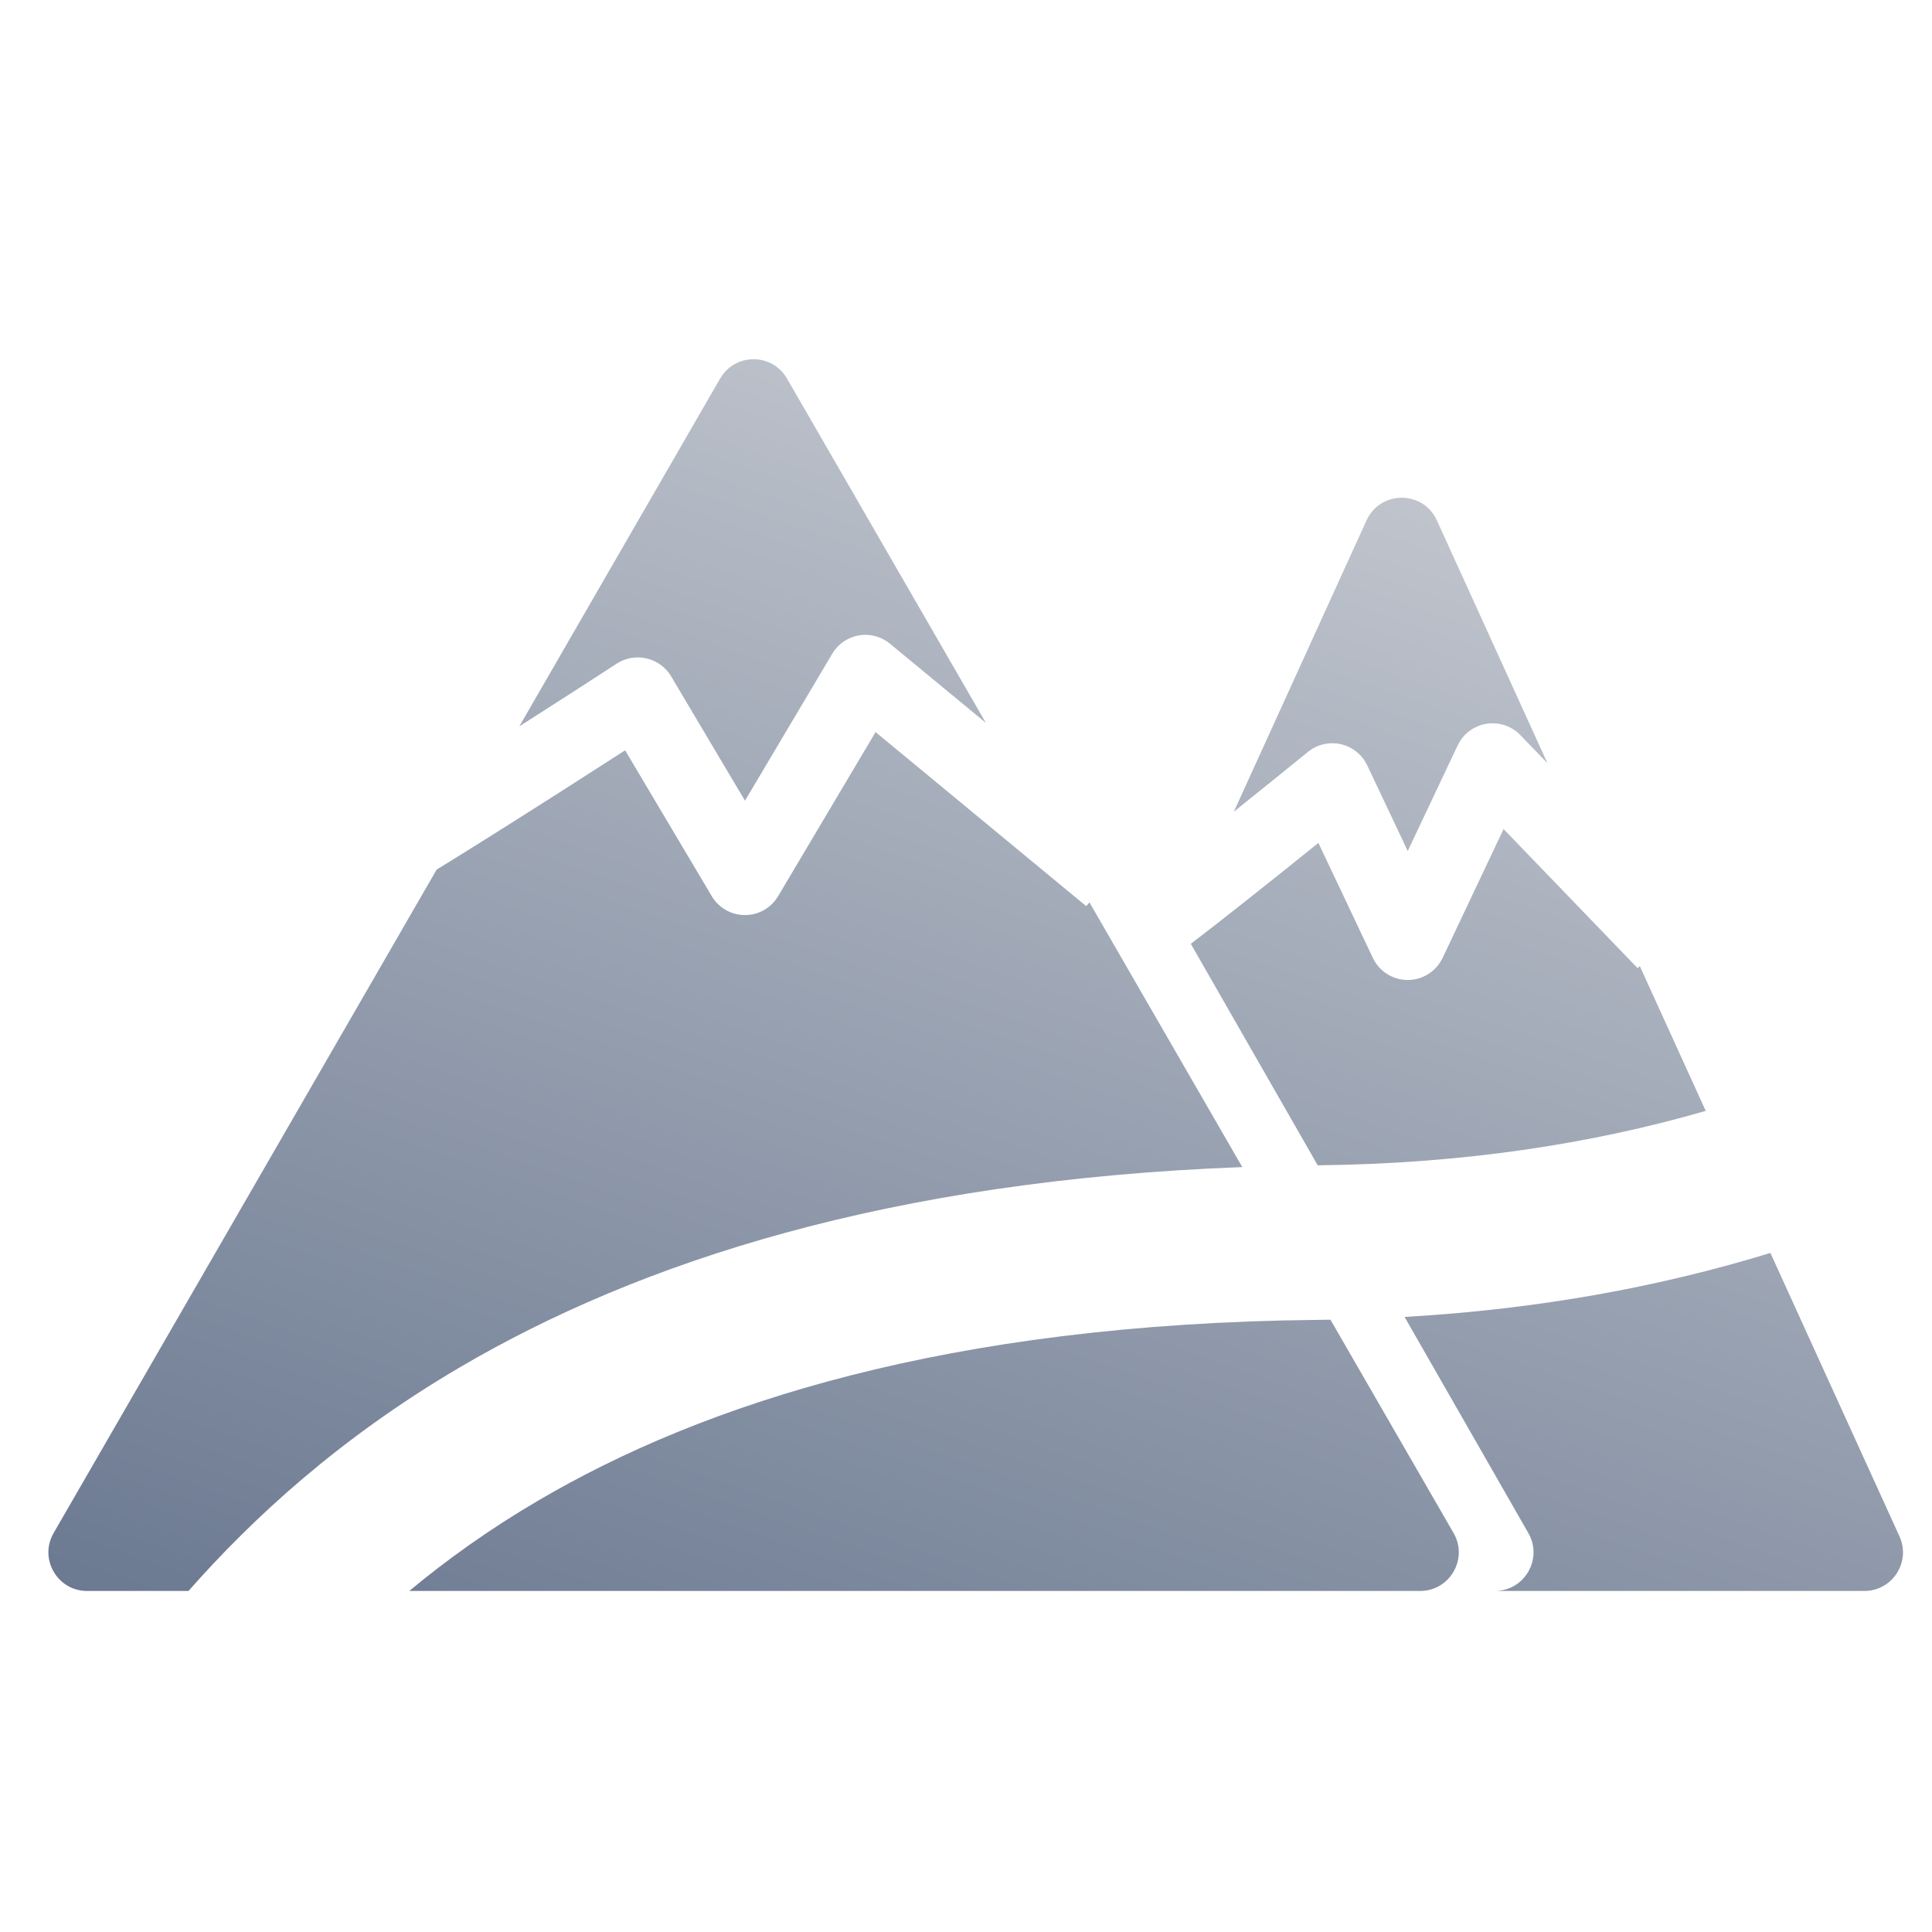 <svg width="25" height="25" viewBox="0 0 25 25" fill="none" xmlns="http://www.w3.org/2000/svg">
<path fill-rule="evenodd" clip-rule="evenodd" d="M22.072 14.375L21.219 12.501L21.191 12.528L19.456 10.728L18.668 12.394C18.585 12.569 18.409 12.681 18.216 12.681C18.022 12.681 17.846 12.569 17.764 12.394L17.06 10.907C16.746 11.161 16.388 11.447 16.052 11.712C15.821 11.895 15.599 12.068 15.409 12.213L17.051 15.079C18.916 15.059 20.582 14.806 22.072 14.375ZM16.075 15.102L14.097 11.676L14.056 11.726L11.33 9.473L10.069 11.596C9.979 11.748 9.816 11.841 9.64 11.841C9.463 11.841 9.3 11.748 9.21 11.596L8.089 9.709C7.587 10.033 6.967 10.429 6.395 10.789C6.132 10.955 5.878 11.113 5.65 11.253L0.694 19.837C0.501 20.17 0.742 20.587 1.127 20.587H2.439C3.272 19.642 4.394 18.607 5.952 17.692C8.272 16.331 11.495 15.274 16.075 15.102ZM5.296 20.587C5.778 20.186 6.329 19.79 6.965 19.417C9.095 18.167 12.251 17.128 17.056 17.079C17.109 17.079 17.163 17.078 17.216 17.077L18.809 19.837C19.002 20.17 18.761 20.587 18.376 20.587H5.296ZM18.175 17.041C19.904 16.942 21.478 16.652 22.909 16.213L24.579 19.88C24.73 20.211 24.488 20.587 24.124 20.587H19.344C19.728 20.586 19.968 20.172 19.777 19.838L18.175 17.041ZM10.184 4.899C9.992 4.565 9.511 4.565 9.318 4.899L6.72 9.399C7.194 9.097 7.645 8.806 7.981 8.587C8.095 8.513 8.235 8.489 8.367 8.52C8.5 8.551 8.614 8.634 8.684 8.751L9.64 10.361L10.769 8.46C10.843 8.334 10.969 8.247 11.113 8.222C11.257 8.197 11.405 8.237 11.517 8.33L12.757 9.354L10.184 4.899ZM17.683 6.733C17.861 6.343 18.415 6.343 18.593 6.733L20.024 9.876L19.674 9.513C19.56 9.394 19.395 9.34 19.233 9.366C19.071 9.393 18.932 9.497 18.862 9.646L18.216 11.012L17.692 9.904C17.626 9.765 17.5 9.664 17.35 9.63C17.2 9.596 17.043 9.633 16.924 9.73C16.671 9.936 16.325 10.216 15.966 10.503L17.683 6.733Z" fill="url(#paint0_linear)"/>
<defs>
<linearGradient id="paint0_linear" x1="0.626" y1="20.587" x2="8.172" y2="-1.081" gradientUnits="userSpaceOnUse">
<stop stop-color="#6B7991"/>
<stop offset="1" stop-color="#D0D3D8"/>
</linearGradient>
</defs>
</svg>
